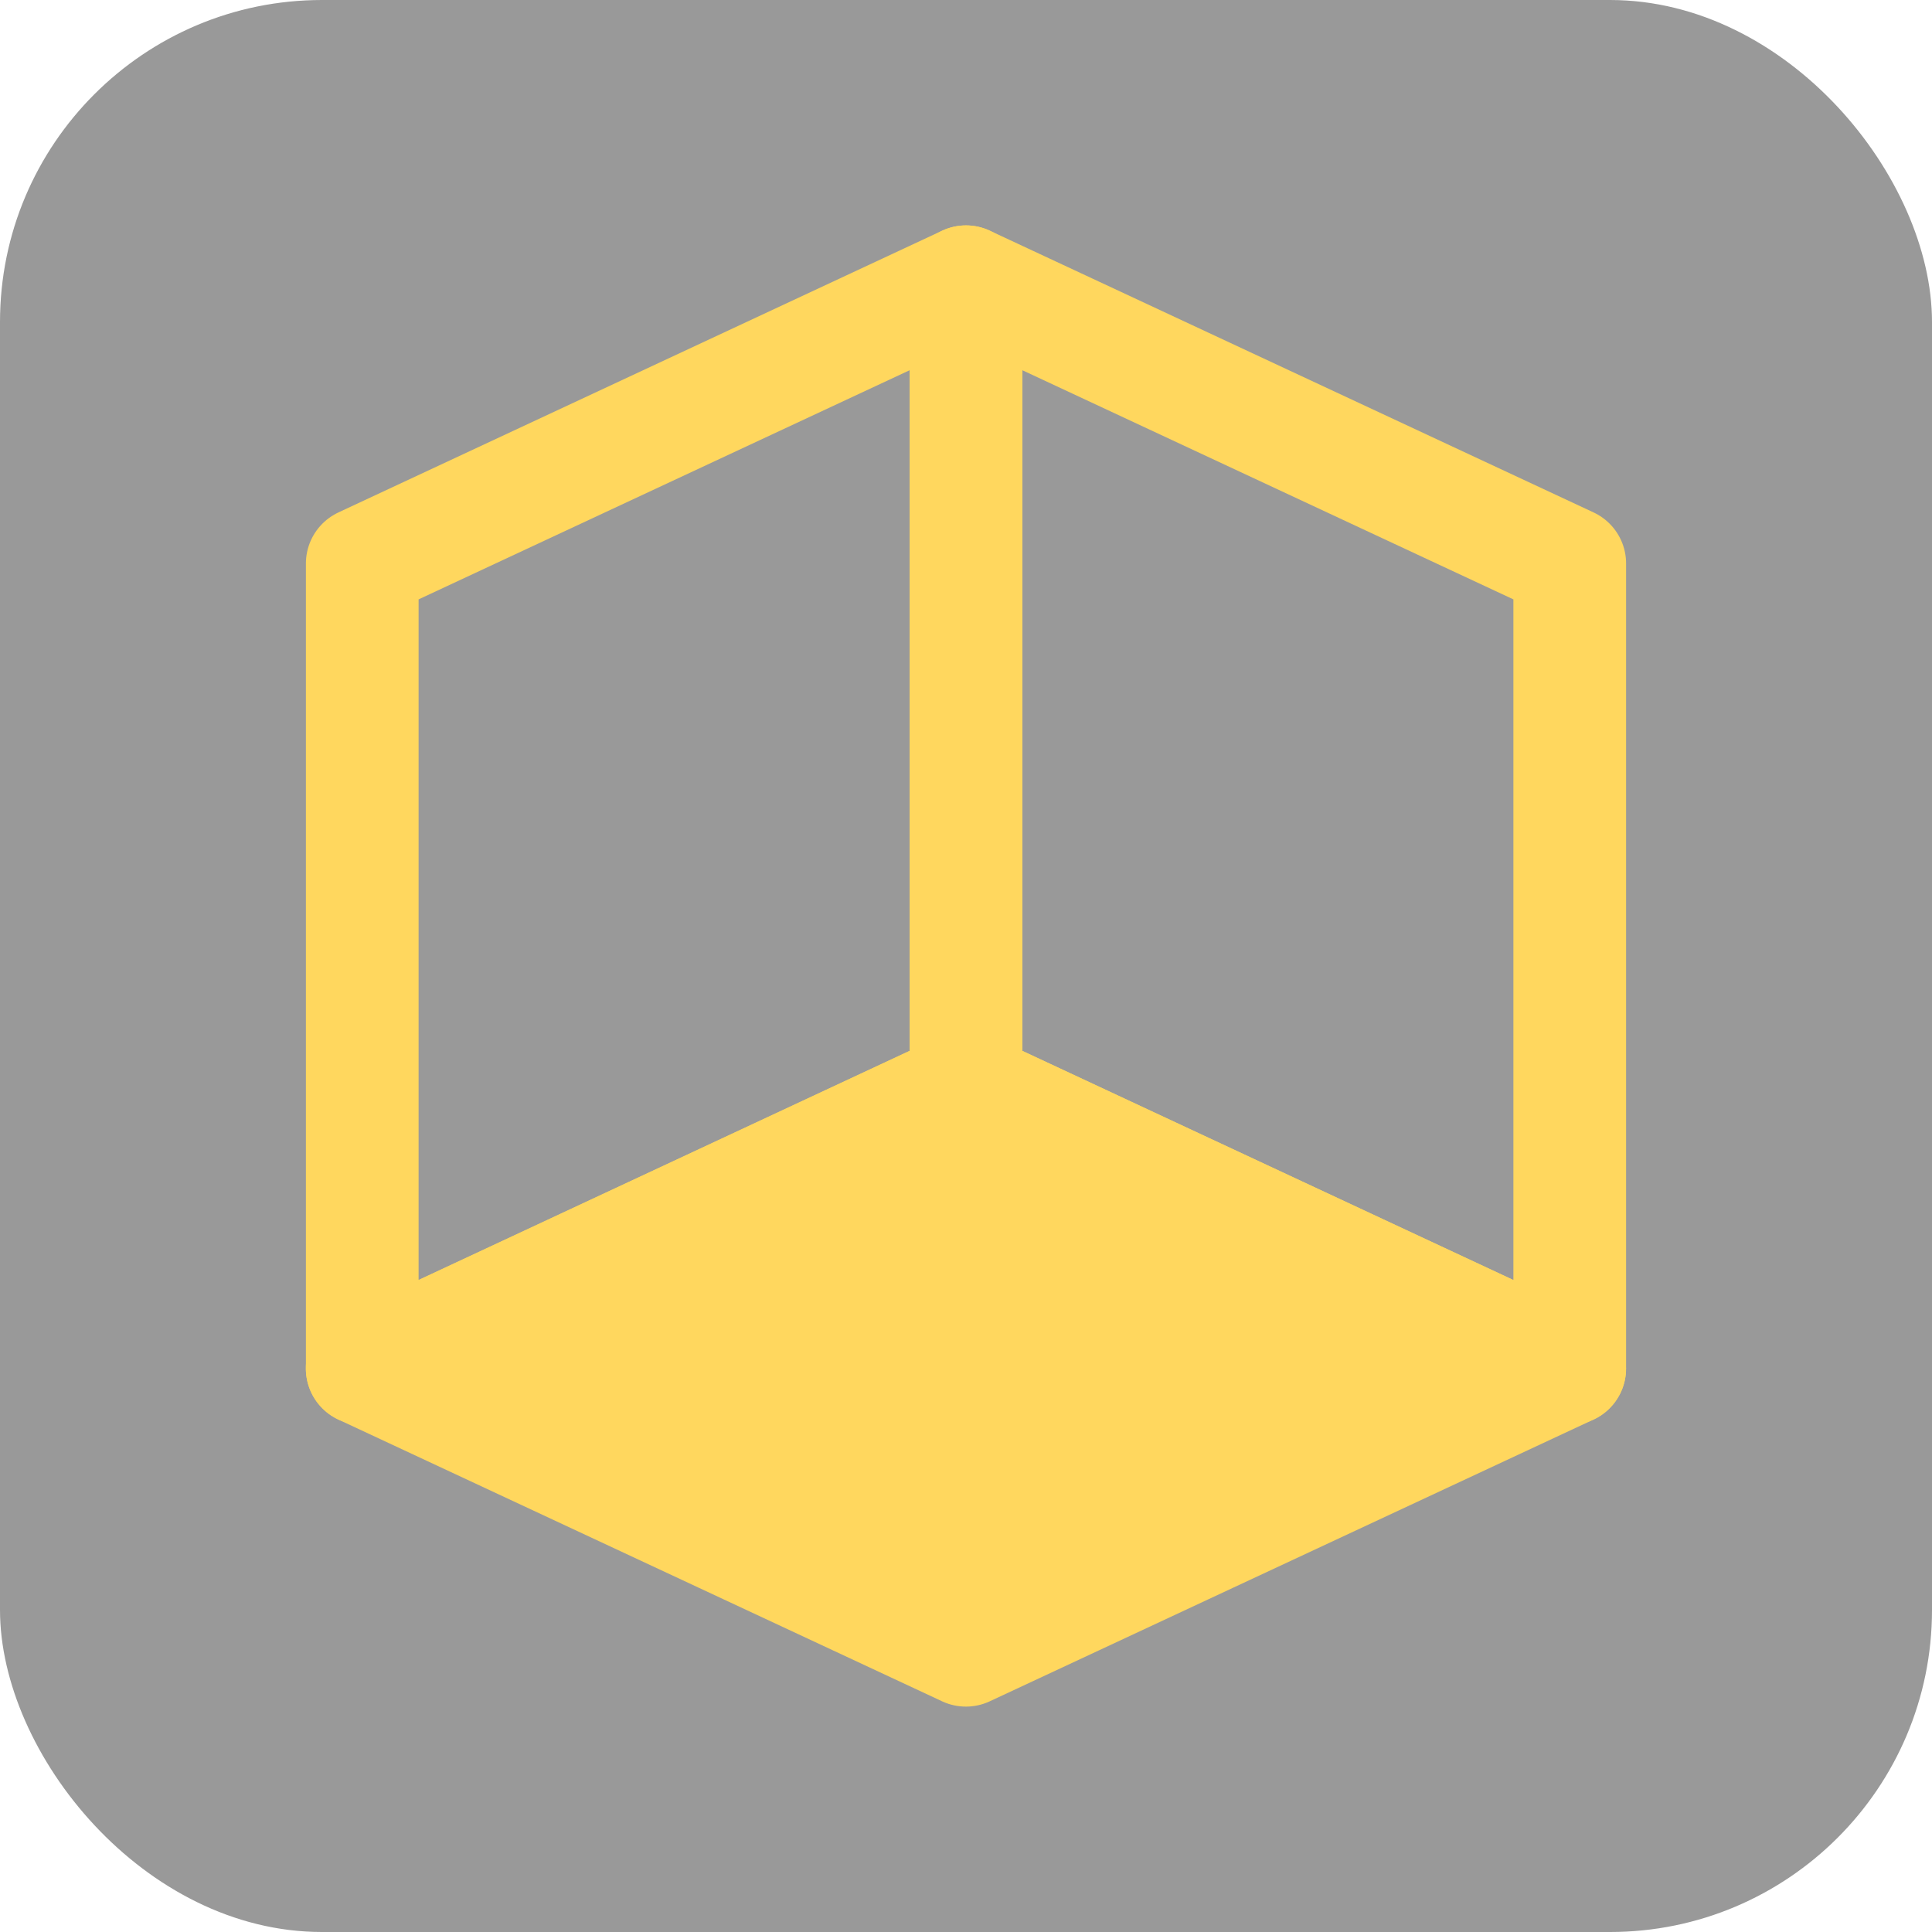 <svg width="24" height="24" viewBox="0 0 24 24" fill="none" xmlns="http://www.w3.org/2000/svg">
	<rect width="24" height="24" rx="4" fill="black" fill-opacity="0.4" />
	<path d="M4.5 17L12 13.5V3.5L4.5 7V17Z" stroke="#FFD75E" stroke-width="1.4" stroke-linejoin="round" />
	<path d="M12 3.5L19.5 7V17L12 13.5V3.5Z" stroke="#FFD75E" stroke-width="1.4" stroke-linejoin="round" />
	<path d="M19.499 17L11.999 13.5L4.499 17L11.999 20.5L19.499 17Z" fill="#FFD75E" stroke="#FFD75E" stroke-width="1.4" stroke-linejoin="round" />
</svg>
